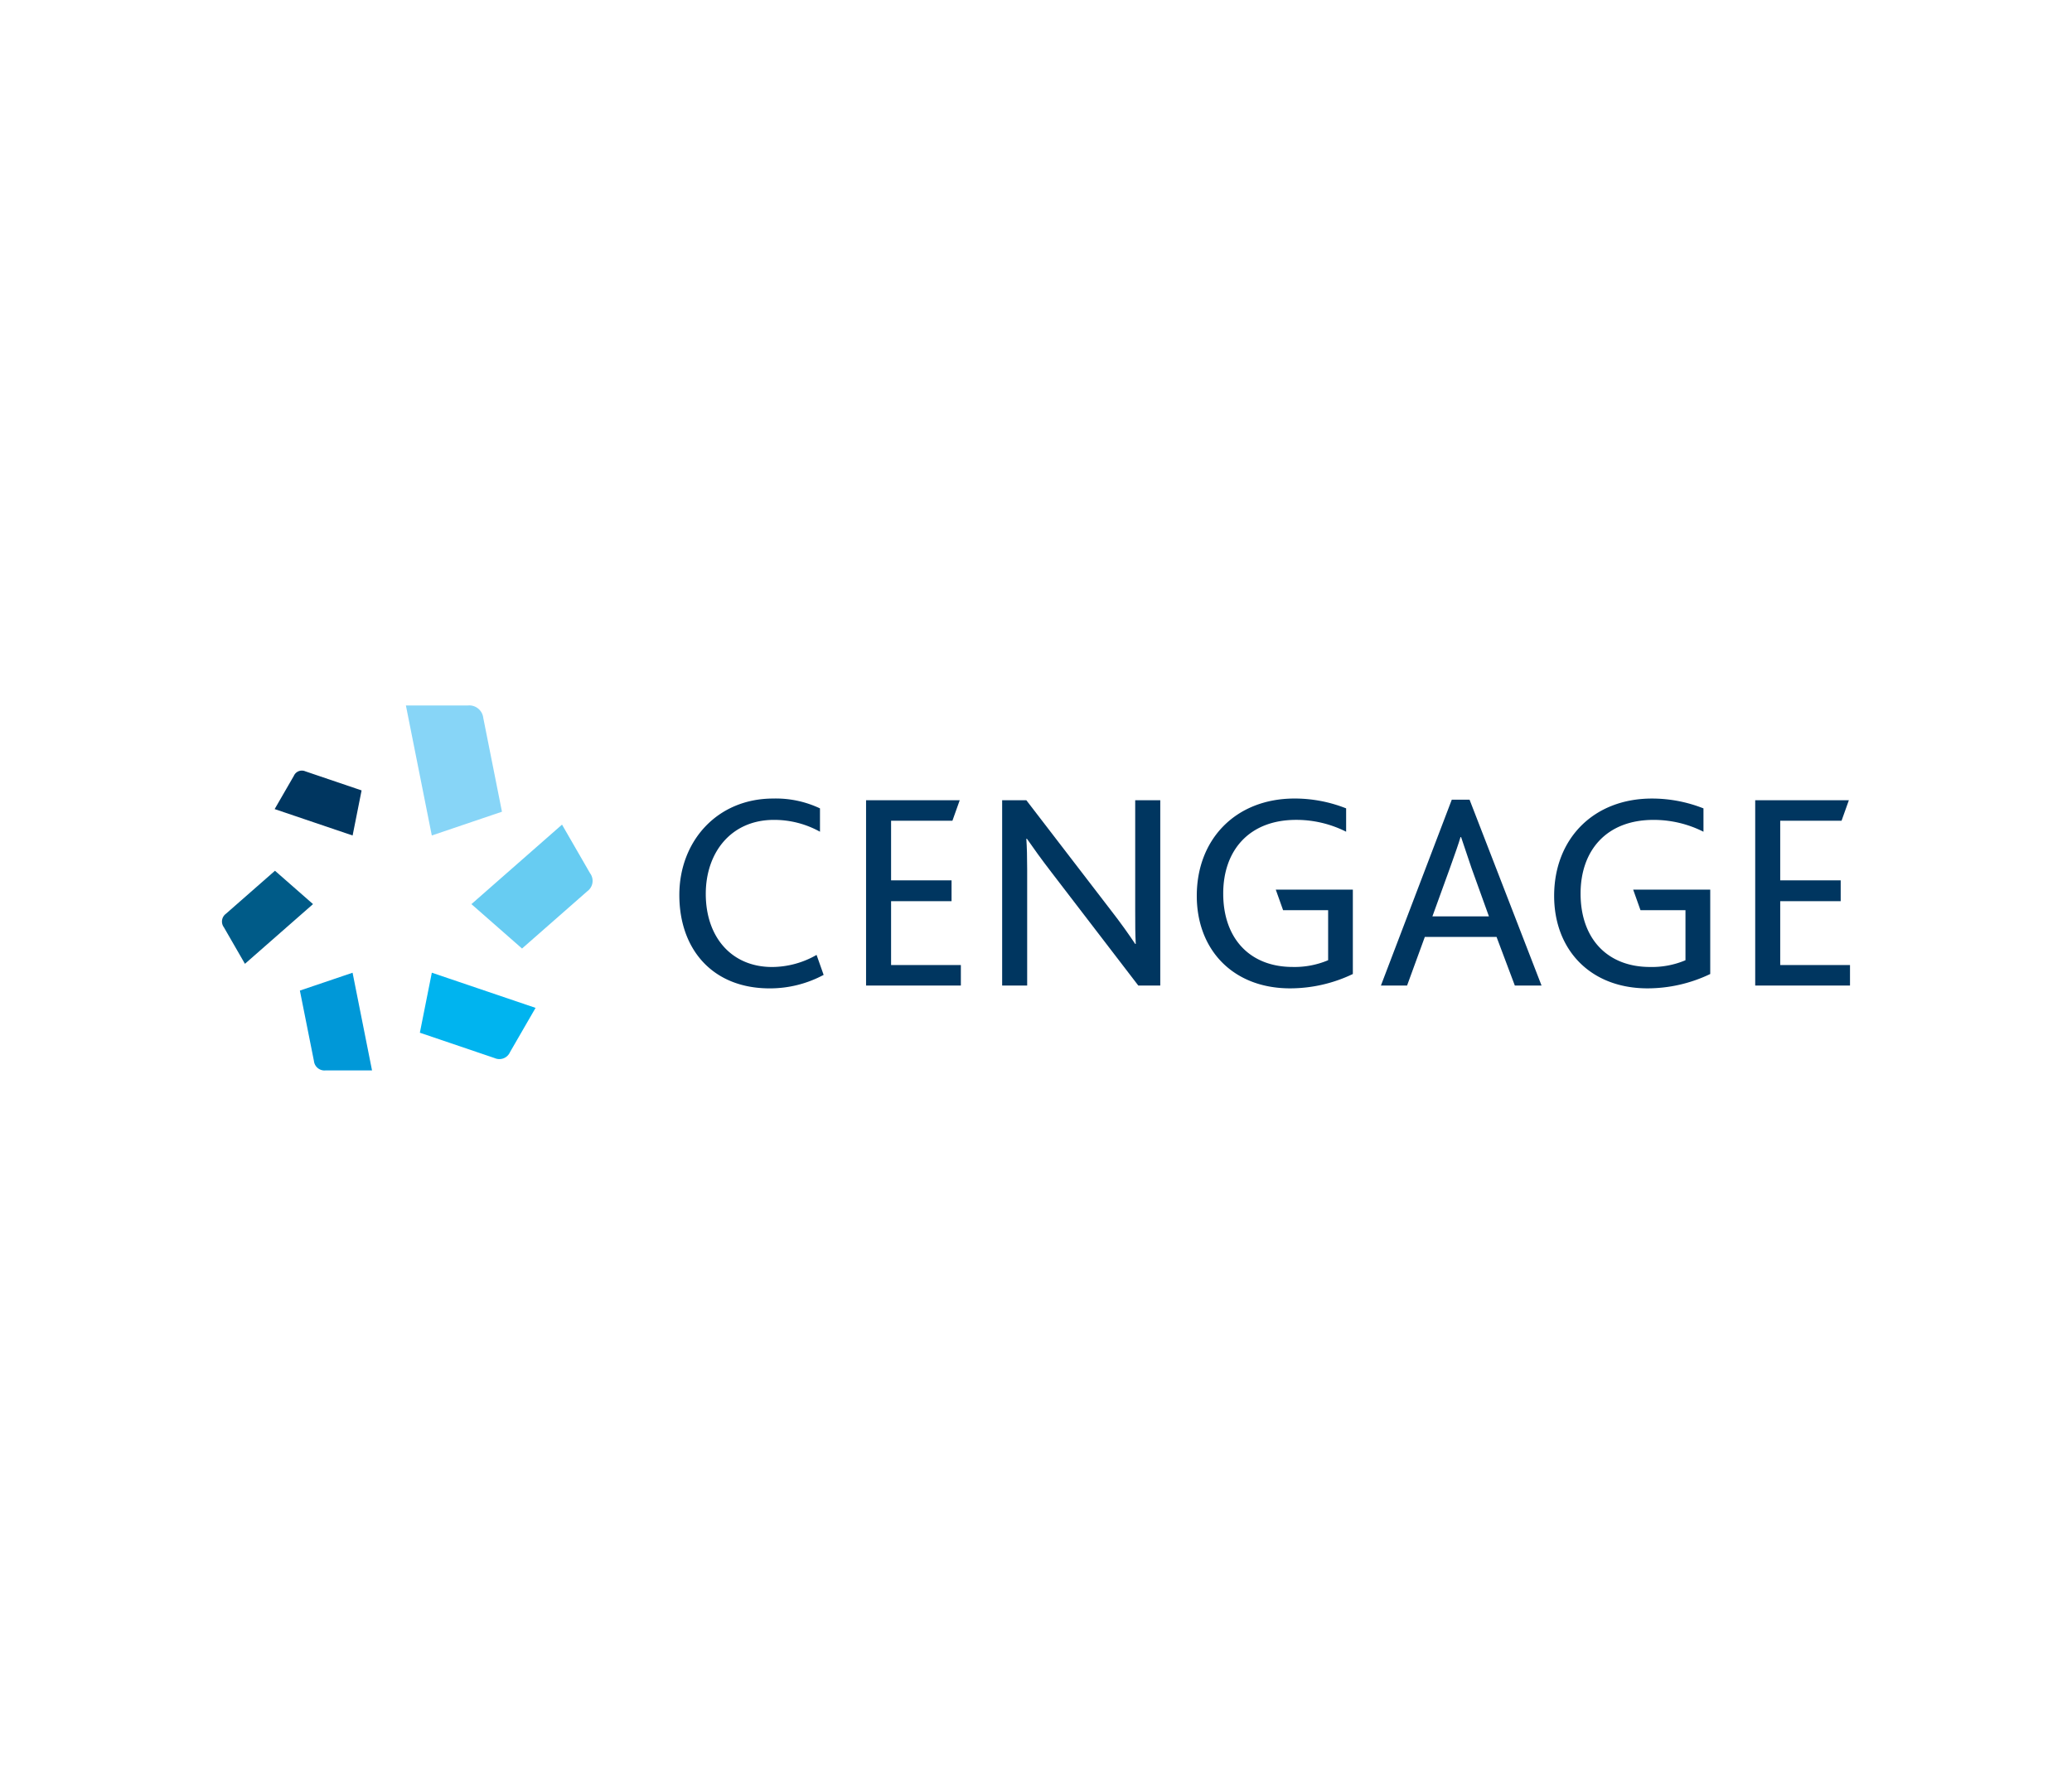 <svg xmlns="http://www.w3.org/2000/svg" width="280" height="240" viewBox="0 0 280 240">
  <g id="Group_69150" data-name="Group 69150" transform="translate(-428 -9114)">
    <rect id="Rectangle_7496" data-name="Rectangle 7496" width="280" height="240" transform="translate(428 9114)" fill="none"/>
    <g id="logo" transform="translate(458 9209.344)">
      <path id="XMLID_6_" d="M9.388,6.576l7.6,2.578-1.214,6.093L5.239,11.677,7.83,7.193A1.182,1.182,0,0,1,9.388,6.576Z" transform="translate(1.876 2.321)" fill="#003660" fill-rule="evenodd"/>
      <path id="XMLID_5_" d="M.524,22.264l6.634-5.819L12.3,20.952,3.1,29.022.257,24.089A1.3,1.3,0,0,1,.524,22.264Z" transform="translate(0 5.888)" fill="#005b88" fill-rule="evenodd"/>
      <path id="XMLID_4_" d="M9.649,38.528l-1.9-9.522,7.12-2.413,2.63,13.2H11.24A1.432,1.432,0,0,1,9.649,38.528Z" transform="translate(2.776 9.521)" fill="#0098d8" fill-rule="evenodd"/>
      <path id="XMLID_3_" d="M29.8,38.132,19.689,34.7l1.616-8.111,14.02,4.754-3.448,5.967A1.568,1.568,0,0,1,29.8,38.132Z" transform="translate(7.049 9.521)" fill="#00b4ef" fill-rule="evenodd"/>
      <path id="XMLID_2_" d="M40.489,20.849,31.659,28.6l-6.839-6L37.061,11.855l3.788,6.566A1.727,1.727,0,0,1,40.489,20.849Z" transform="translate(8.886 4.244)" fill="#67ccf2" fill-rule="evenodd"/>
      <path id="XMLID_1_" d="M28.756,1.681,31.28,14.354,21.8,17.567,18.3,0h8.338A1.907,1.907,0,0,1,28.756,1.681Z" transform="translate(6.552)" fill="#87d5f7" fill-rule="evenodd"/>
      <path id="Path_116321" data-name="Path 116321" d="M65.008,33.09a15.344,15.344,0,0,1-7.3,1.824c-7.715,0-12.2-5.283-12.2-12.619,0-7.259,5.094-13.037,12.695-13.037a13.943,13.943,0,0,1,6.311,1.331v3.155a12.724,12.724,0,0,0-6.233-1.6c-5.777,0-9.2,4.41-9.2,10,0,5.815,3.458,9.881,8.968,9.881a12.17,12.17,0,0,0,6.005-1.634Z" transform="translate(16.294 3.315)" fill="#003660"/>
      <path id="Path_116322" data-name="Path 116322" d="M64.09,9.427H76.747L75.758,12.2H67.471v8.057h8.171v2.814H67.471V31.7H76.9v2.774H64.09Z" transform="translate(22.946 3.375)" fill="#003660"/>
      <path id="Path_116323" data-name="Path 116323" d="M77.633,9.427H80.9L92.229,24.174c1.482,1.9,2.546,3.421,3.383,4.674h.075c-.075-1.368-.075-2.584-.075-4.37V9.427H99V34.473H96.031L84.286,19.157c-1.406-1.824-2.432-3.269-3.307-4.524H80.9c.076,1.177.113,2.394.113,4.181V34.473H77.632V9.427Z" transform="translate(27.794 3.375)" fill="#003660"/>
      <path id="Path_116324" data-name="Path 116324" d="M108.665,24.349l-.989-2.776H118.09v11.4a19.624,19.624,0,0,1-8.475,1.939C101.9,34.914,97,29.707,97,22.409c0-7.677,5.281-13.152,13.227-13.152a18.944,18.944,0,0,1,6.956,1.331v3.155a14.935,14.935,0,0,0-6.766-1.6c-6.309,0-9.844,4.1-9.844,9.957,0,6.083,3.611,9.92,9.388,9.92a11.639,11.639,0,0,0,4.79-.911V24.349Z" transform="translate(34.727 3.314)" fill="#003660"/>
      <path id="Path_116325" data-name="Path 116325" d="M124.9,9.37h2.4l9.729,25.123h-3.61l-2.472-6.574h-9.691l-2.4,6.574h-3.535Zm5.018,15.773-2.356-6.538c-.722-2.127-1.1-3.267-1.407-4.18h-.075c-.268.913-.684,2.091-1.444,4.219l-2.356,6.5h7.638Z" transform="translate(41.288 3.355)" fill="#003660"/>
      <path id="Path_116326" data-name="Path 116326" d="M144.229,24.349l-.987-2.776h10.412v11.4a19.624,19.624,0,0,1-8.475,1.939c-7.716,0-12.619-5.207-12.619-12.5,0-7.677,5.283-13.152,13.227-13.152a18.922,18.922,0,0,1,6.953,1.331v3.155a14.915,14.915,0,0,0-6.764-1.6c-6.309,0-9.843,4.1-9.843,9.957,0,6.083,3.61,9.92,9.388,9.92a11.62,11.62,0,0,0,4.787-.911V24.349Z" transform="translate(47.459 3.314)" fill="#003660"/>
      <path id="Path_116327" data-name="Path 116327" d="M152.567,9.427h12.657l-.989,2.774h-8.287v8.057h8.171v2.814h-8.171V31.7h9.429v2.774h-12.81Z" transform="translate(54.623 3.375)" fill="#003660"/>
    </g>
  </g>
</svg>
